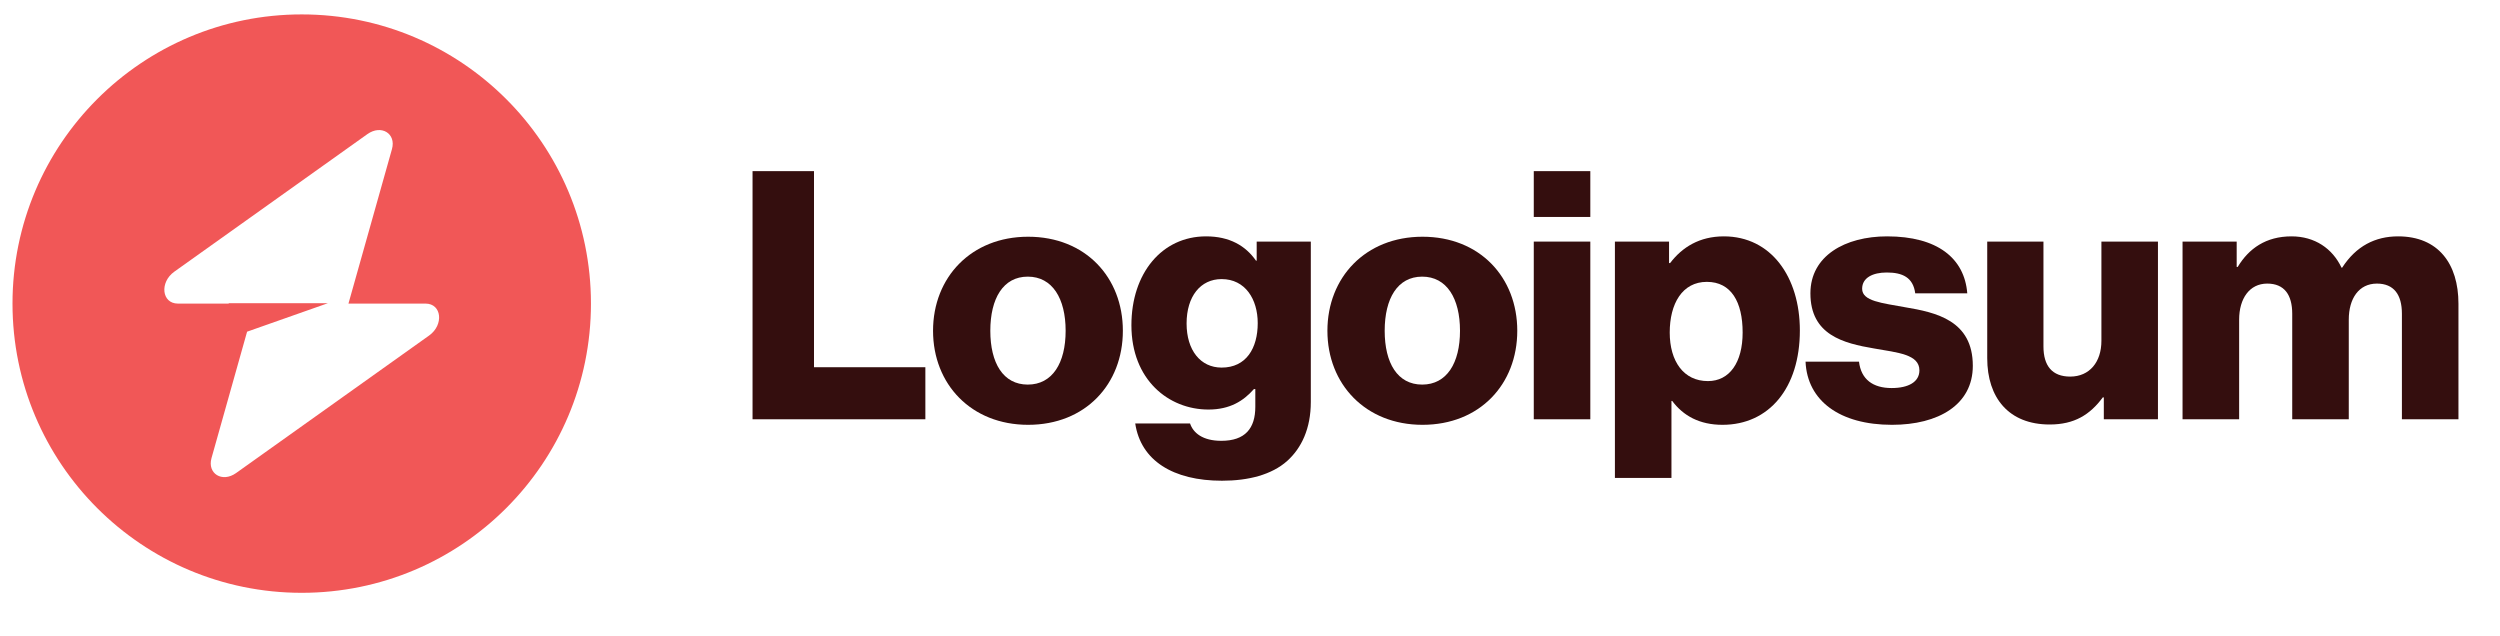 <svg width="55" height="14" viewBox="0 0 55 14" fill="none" xmlns="http://www.w3.org/2000/svg">
<g clip-path="url(#clip0_321_134)">
<path d="M16.556 9.224H20.358V8.079H17.908V3.765H16.556V9.224Z" fill="#340E0E"/>
<path d="M22.611 8.461C22.069 8.461 21.787 7.987 21.787 7.277C21.787 6.567 22.069 6.086 22.611 6.086C23.153 6.086 23.444 6.567 23.444 7.277C23.444 7.987 23.153 8.461 22.611 8.461ZM22.619 9.346C23.879 9.346 24.703 8.453 24.703 7.277C24.703 6.101 23.879 5.208 22.619 5.208C21.367 5.208 20.527 6.101 20.527 7.277C20.527 8.453 21.367 9.346 22.619 9.346Z" fill="#340E0E"/>
<path d="M26.884 10.576C27.464 10.576 27.976 10.446 28.319 10.14C28.632 9.858 28.838 9.43 28.838 8.842V5.315H27.647V5.735H27.632C27.403 5.407 27.052 5.2 26.533 5.2C25.563 5.2 24.891 6.01 24.891 7.155C24.891 8.354 25.708 9.01 26.586 9.01C27.059 9.01 27.357 8.82 27.586 8.56H27.617V8.949C27.617 9.423 27.395 9.698 26.869 9.698C26.456 9.698 26.25 9.522 26.181 9.316H24.975C25.097 10.133 25.807 10.576 26.884 10.576ZM26.876 8.087C26.41 8.087 26.105 7.705 26.105 7.117C26.105 6.521 26.41 6.14 26.876 6.14C27.395 6.14 27.67 6.582 27.67 7.109C27.67 7.659 27.418 8.087 26.876 8.087Z" fill="#340E0E"/>
<path d="M31.288 8.461C30.745 8.461 30.463 7.987 30.463 7.277C30.463 6.567 30.745 6.086 31.288 6.086C31.83 6.086 32.12 6.567 32.12 7.277C32.12 7.987 31.83 8.461 31.288 8.461ZM31.295 9.346C32.555 9.346 33.38 8.453 33.38 7.277C33.38 6.101 32.555 5.208 31.295 5.208C30.043 5.208 29.203 6.101 29.203 7.277C29.203 8.453 30.043 9.346 31.295 9.346Z" fill="#340E0E"/>
<path d="M33.743 9.224H34.987V5.315H33.743V9.224ZM33.743 4.773H34.987V3.765H33.743V4.773Z" fill="#340E0E"/>
<path d="M35.528 10.514H36.772V8.82H36.788C37.032 9.148 37.391 9.346 37.895 9.346C38.918 9.346 39.597 8.537 39.597 7.27C39.597 6.094 38.964 5.2 37.925 5.2C37.391 5.2 37.009 5.437 36.742 5.788H36.719V5.315H35.528V10.514ZM37.574 8.384C37.04 8.384 36.734 7.949 36.734 7.315C36.734 6.682 37.009 6.201 37.551 6.201C38.086 6.201 38.338 6.643 38.338 7.315C38.338 7.98 38.047 8.384 37.574 8.384Z" fill="#340E0E"/>
<path d="M41.623 9.346C42.647 9.346 43.402 8.904 43.402 8.048C43.402 7.048 42.593 6.873 41.906 6.758C41.41 6.666 40.967 6.628 40.967 6.353C40.967 6.109 41.203 5.995 41.509 5.995C41.852 5.995 42.089 6.101 42.135 6.453H43.28C43.219 5.681 42.623 5.2 41.516 5.2C40.593 5.2 39.829 5.628 39.829 6.453C39.829 7.369 40.554 7.552 41.234 7.667C41.753 7.758 42.227 7.796 42.227 8.148C42.227 8.4 41.99 8.537 41.616 8.537C41.203 8.537 40.944 8.346 40.898 7.957H39.722C39.76 8.82 40.478 9.346 41.623 9.346Z" fill="#340E0E"/>
<path d="M45.093 9.339C45.635 9.339 45.979 9.125 46.261 8.743H46.284V9.224H47.475V5.315H46.231V7.499C46.231 7.964 45.971 8.285 45.544 8.285C45.147 8.285 44.956 8.048 44.956 7.621V5.315H43.719V7.88C43.719 8.751 44.192 9.339 45.093 9.339Z" fill="#340E0E"/>
<path d="M48.016 9.224H49.261V7.033C49.261 6.567 49.49 6.239 49.879 6.239C50.253 6.239 50.429 6.483 50.429 6.903V9.224H51.673V7.033C51.673 6.567 51.895 6.239 52.292 6.239C52.666 6.239 52.842 6.483 52.842 6.903V9.224H54.086V6.682C54.086 5.804 53.643 5.2 52.758 5.2C52.254 5.2 51.834 5.414 51.528 5.888H51.513C51.315 5.468 50.925 5.2 50.414 5.2C49.849 5.2 49.474 5.468 49.23 5.872H49.207V5.315H48.016V9.224Z" fill="#340E0E"/>
<path fill-rule="evenodd" clip-rule="evenodd" d="M6.638 13.042C10.152 13.042 13.001 10.193 13.001 6.679C13.001 3.165 10.152 0.317 6.638 0.317C3.124 0.317 0.275 3.165 0.275 6.679C0.275 10.193 3.124 13.042 6.638 13.042ZM8.623 3.281C8.72 2.937 8.387 2.734 8.082 2.951L3.836 5.976C3.506 6.211 3.558 6.679 3.914 6.679H5.032V6.671H7.212L5.436 7.297L4.653 10.078C4.557 10.421 4.89 10.624 5.194 10.407L9.44 7.382C9.77 7.147 9.718 6.679 9.362 6.679H7.666L8.623 3.281Z" fill="#F15757"/>
</g>
<defs>
<clipPath id="clip0_321_134">
<rect width="54.083" height="13.043" fill="white" transform="translate(0.058 0.273)"/>
</clipPath>
</defs>
</svg>
